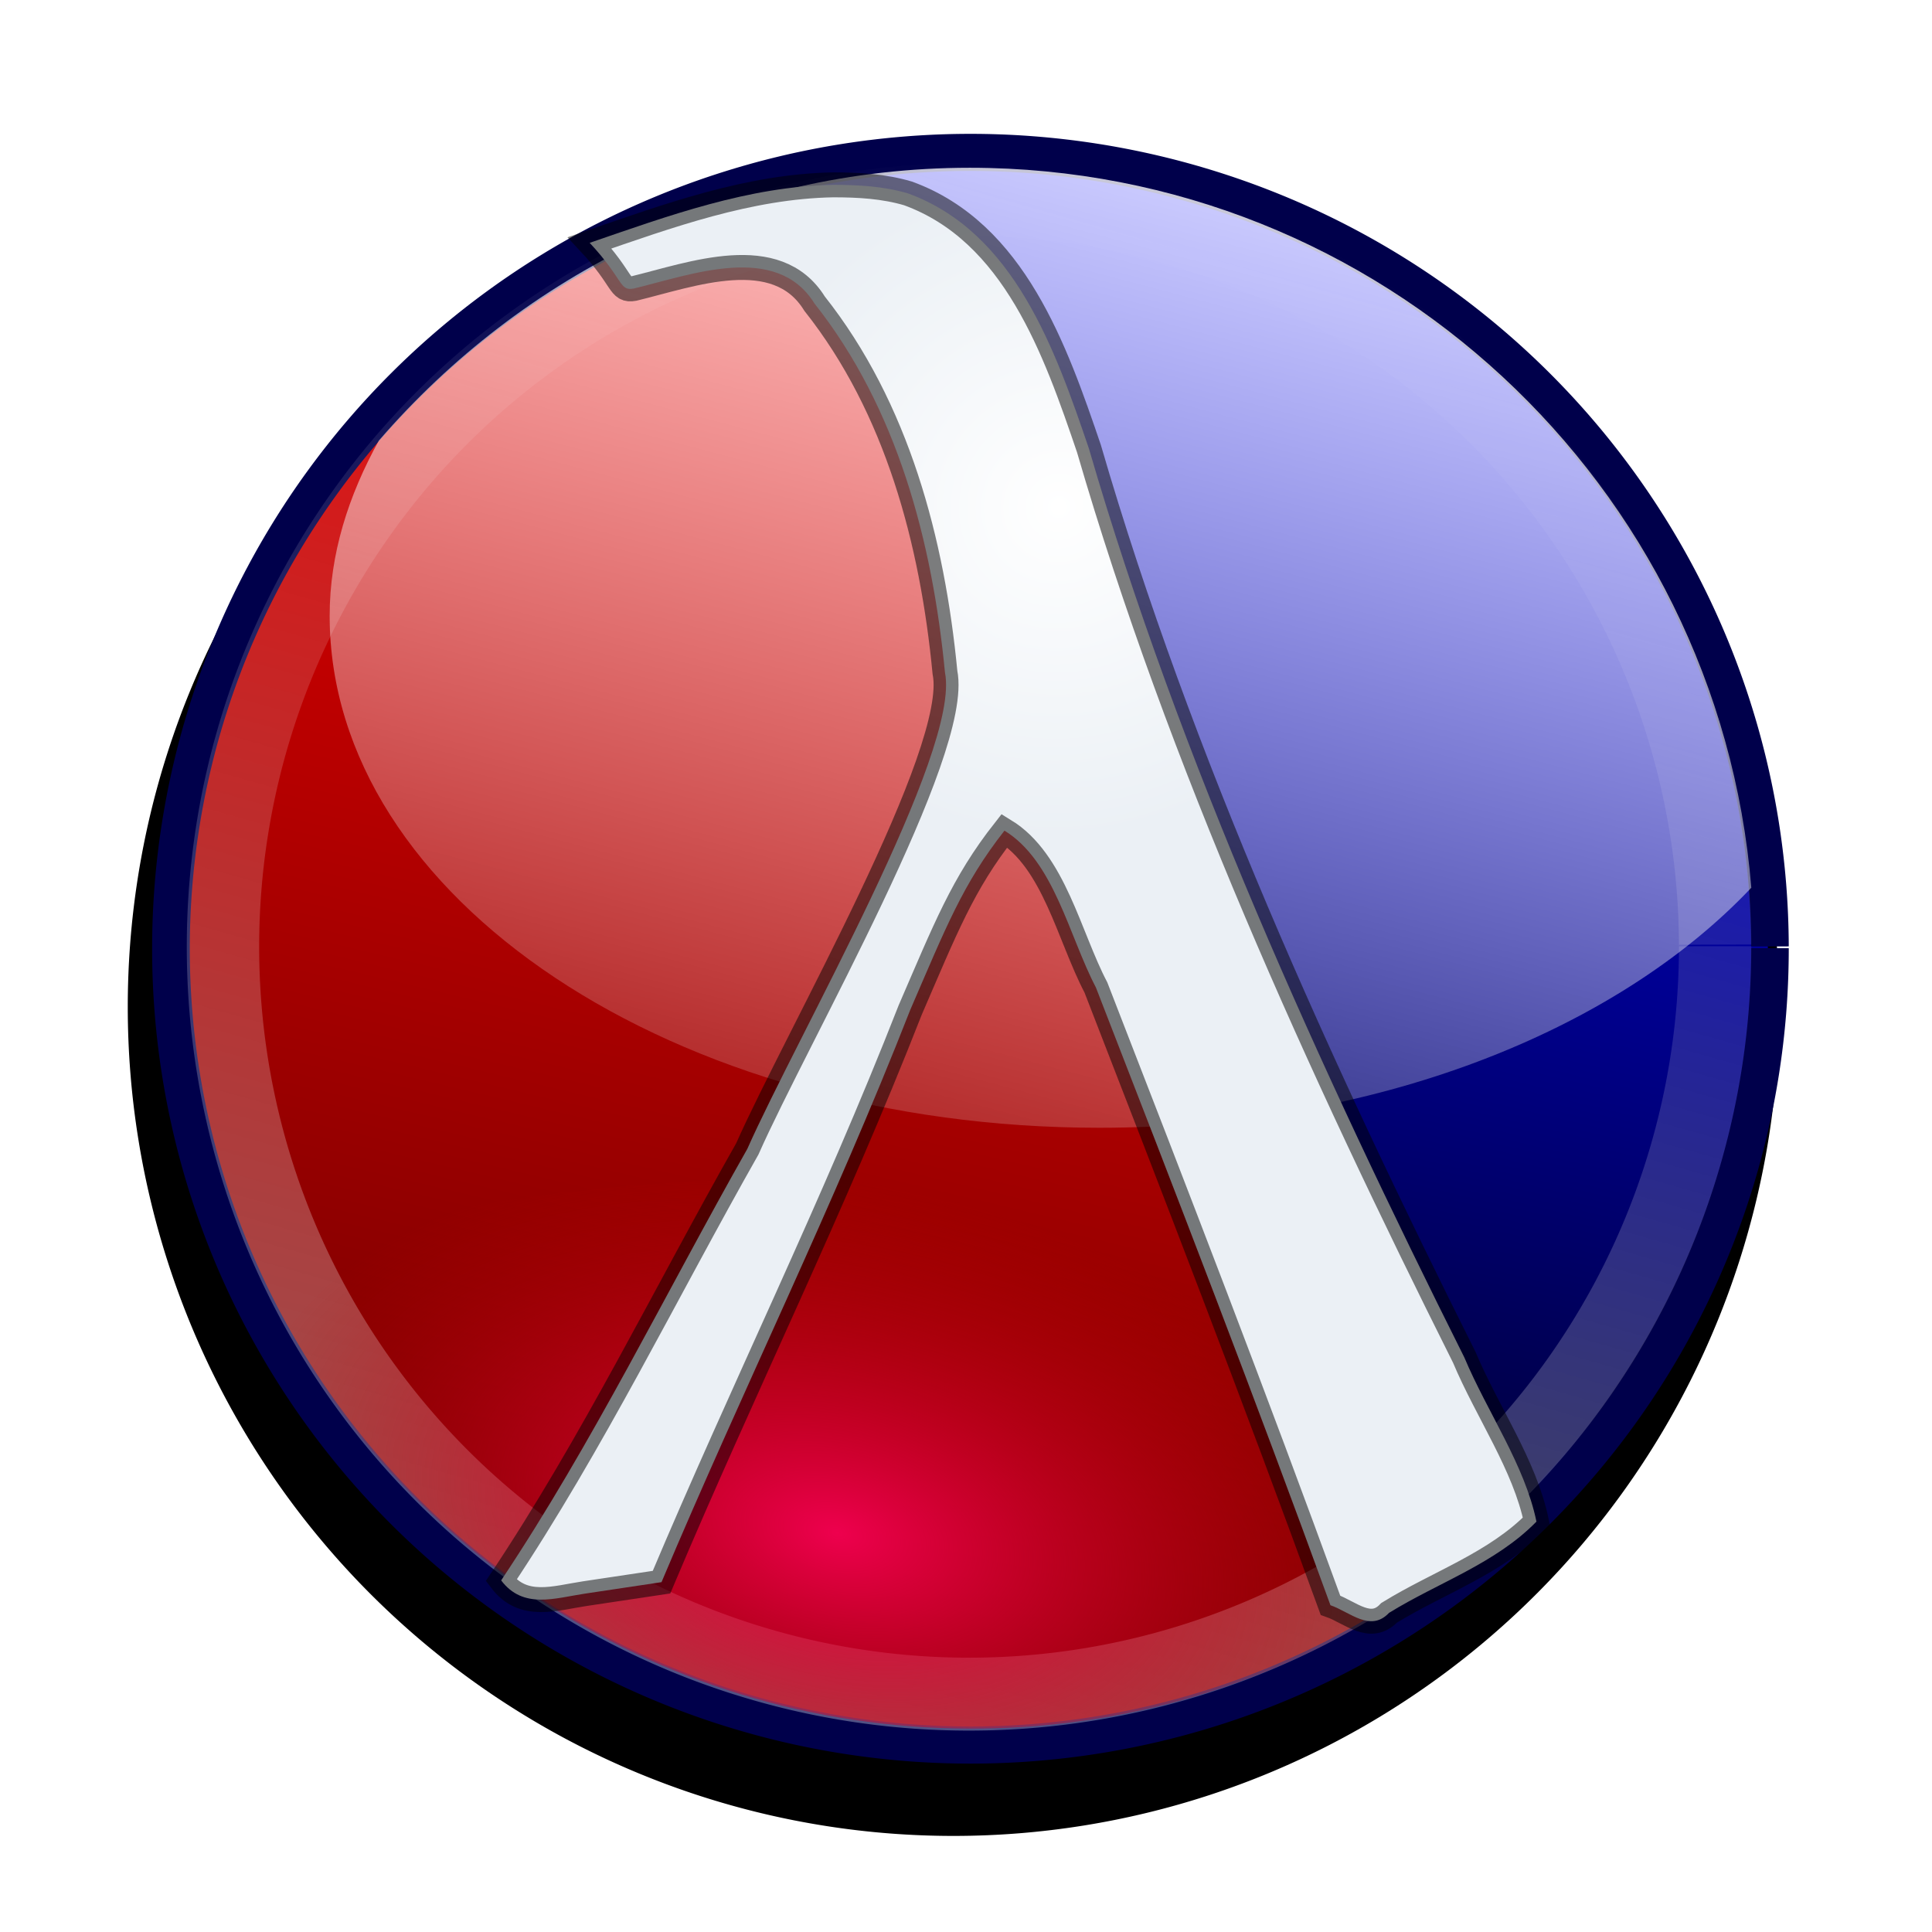 <?xml version="1.0" encoding="UTF-8" standalone="no"?>
<!-- Created with Inkscape (http://www.inkscape.org/) -->
<svg
   xmlns:dc="http://purl.org/dc/elements/1.1/"
   xmlns:cc="http://creativecommons.org/ns#"
   xmlns:rdf="http://www.w3.org/1999/02/22-rdf-syntax-ns#"
   xmlns:svg="http://www.w3.org/2000/svg"
   xmlns="http://www.w3.org/2000/svg"
   xmlns:xlink="http://www.w3.org/1999/xlink"
   xmlns:sodipodi="http://sodipodi.sourceforge.net/DTD/sodipodi-0.dtd"
   xmlns:inkscape="http://www.inkscape.org/namespaces/inkscape"
   width="620"
   height="620"
   id="svg3993"
   sodipodi:version="0.32"
   inkscape:version="0.46"
   sodipodi:docname="plt-logo-red-shiny.svg"
   inkscape:output_extension="org.inkscape.output.svg.inkscape"
   version="1.0"
   inkscape:export-filename="plt-logo-red-shiny.png"
   inkscape:export-xdpi="37.16"
   inkscape:export-ydpi="37.16">
  <defs
     id="defs3995">
    <linearGradient
       id="linearGradient3200">
      <stop
         style="stop-color:#ee004e;stop-opacity:1;"
         offset="0"
         id="stop3202" />
      <stop
         style="stop-color:#c00000;stop-opacity:0;"
         offset="1"
         id="stop3204" />
    </linearGradient>
    <linearGradient
       id="linearGradient3273">
      <stop
         style="stop-color:#ffffff;stop-opacity:1;"
         offset="0"
         id="stop3275" />
      <stop
         style="stop-color:#ebf0f5;stop-opacity:1;"
         offset="1"
         id="stop3277" />
    </linearGradient>
    <linearGradient
       id="linearGradient4073">
      <stop
         style="stop-color:#000000;stop-opacity:1;"
         offset="0"
         id="stop4075" />
      <stop
         style="stop-color:#8f3926;stop-opacity:1;"
         offset="1"
         id="stop4077" />
    </linearGradient>
    <linearGradient
       id="linearGradient3633">
      <stop
         id="stop3635"
         offset="0"
         style="stop-color:#6b0000;stop-opacity:1;" />
      <stop
         id="stop3637"
         offset="1"
         style="stop-color:#ff0000;stop-opacity:1;" />
    </linearGradient>
    <linearGradient
       inkscape:collect="always"
       xlink:href="#linearGradient3633"
       id="linearGradient3767"
       gradientUnits="userSpaceOnUse"
       gradientTransform="translate(55.002,47.86)"
       x1="206.688"
       y1="515.312"
       x2="329.312"
       y2="-2.938" />
    <linearGradient
       id="linearGradient3625">
      <stop
         id="stop3627"
         offset="0"
         style="stop-color:#000000;stop-opacity:1;" />
      <stop
         id="stop3629"
         offset="1"
         style="stop-color:#0000ff;stop-opacity:1;" />
    </linearGradient>
    <linearGradient
       inkscape:collect="always"
       xlink:href="#linearGradient3625"
       id="linearGradient3753"
       gradientUnits="userSpaceOnUse"
       x1="206.688"
       y1="515.312"
       x2="329.312"
       y2="-2.938"
       gradientTransform="translate(55.002,47.86)" />
    <linearGradient
       id="linearGradient3805">
      <stop
         style="stop-color:#3f1910;stop-opacity:1;"
         offset="0"
         id="stop3807" />
      <stop
         style="stop-color:#00008b;stop-opacity:1;"
         offset="1"
         id="stop3809" />
    </linearGradient>
    <linearGradient
       id="linearGradient3565">
      <stop
         style="stop-color:#ffffff;stop-opacity:0.561;"
         offset="0"
         id="stop3567" />
      <stop
         style="stop-color:#ffffff;stop-opacity:0;"
         offset="1"
         id="stop3569" />
    </linearGradient>
    <linearGradient
       inkscape:collect="always"
       xlink:href="#linearGradient3565"
       id="linearGradient3571"
       x1="185.499"
       y1="513.366"
       x2="330.256"
       y2="0.547"
       gradientUnits="userSpaceOnUse" />
    <linearGradient
       id="linearGradient3643">
      <stop
         style="stop-color:#ffffff;stop-opacity:0.789;"
         offset="0"
         id="stop3645" />
      <stop
         style="stop-color:#ffffff;stop-opacity:0.158;"
         offset="1"
         id="stop3647" />
    </linearGradient>
    <linearGradient
       inkscape:collect="always"
       xlink:href="#linearGradient3643"
       id="linearGradient3963"
       x1="303.812"
       y1="15"
       x2="220.125"
       y2="326.188"
       gradientUnits="userSpaceOnUse"
       gradientTransform="translate(53.002,45.86)" />
    <linearGradient
       id="linearGradient3683">
      <stop
         style="stop-color:#ffffff;stop-opacity:1;"
         offset="0"
         id="stop3685" />
      <stop
         style="stop-color:#d0d0d0;stop-opacity:1;"
         offset="1"
         id="stop3687" />
    </linearGradient>
    <inkscape:perspective
       sodipodi:type="inkscape:persp3d"
       inkscape:vp_x="0 : 526.18109 : 1"
       inkscape:vp_y="0 : 1000 : 0"
       inkscape:vp_z="744.09448 : 526.18109 : 1"
       inkscape:persp3d-origin="372.04724 : 350.78739 : 1"
       id="perspective4001" />
    <radialGradient
       inkscape:collect="always"
       xlink:href="#linearGradient3683"
       id="radialGradient3326"
       cx="377.109"
       cy="234.554"
       fx="377.109"
       fy="234.554"
       r="177.078"
       gradientTransform="matrix(-1.332,0.469,-0.458,-1.302,986.986,337.043)"
       gradientUnits="userSpaceOnUse" />
    <radialGradient
       inkscape:collect="always"
       xlink:href="#linearGradient3683"
       id="radialGradient3371"
       cx="-340.748"
       cy="143.805"
       fx="-340.748"
       fy="143.805"
       r="31.062"
       gradientTransform="matrix(-9.043,4.435,-4.624,-9.429,-2049.859,3038.246)"
       gradientUnits="userSpaceOnUse" />
    <filter
       inkscape:collect="always"
       id="filter3269">
      <feGaussianBlur
         inkscape:collect="always"
         stdDeviation="13.352"
         id="feGaussianBlur3271" />
    </filter>
    <radialGradient
       inkscape:collect="always"
       xlink:href="#linearGradient3273"
       id="radialGradient3279"
       cx="351.089"
       cy="207.661"
       fx="351.089"
       fy="207.661"
       r="168.688"
       gradientTransform="matrix(-0.537,0.342,-0.336,-0.529,598.115,152.476)"
       gradientUnits="userSpaceOnUse" />
    <radialGradient
       inkscape:collect="always"
       xlink:href="#linearGradient3200"
       id="radialGradient3206"
       cx="305.25"
       cy="660.01"
       fx="305.25"
       fy="660.01"
       r="239.002"
       gradientTransform="matrix(0.791,0.165,-9.609247e-2,0.46,90.656,137.994)"
       gradientUnits="userSpaceOnUse" />
    <filter
       inkscape:collect="always"
       id="filter3223">
      <feGaussianBlur
         inkscape:collect="always"
         stdDeviation="5.395"
         id="feGaussianBlur3225" />
    </filter>
    <filter
       inkscape:collect="always"
       id="filter3198">
      <feGaussianBlur
         inkscape:collect="always"
         stdDeviation="0.959"
         id="feGaussianBlur3200" />
    </filter>
  </defs>
  <sodipodi:namedview
     id="base"
     pagecolor="#ffffff"
     bordercolor="#666666"
     borderopacity="1.0"
     gridtolerance="10000"
     guidetolerance="10"
     objecttolerance="10"
     inkscape:pageopacity="0.0"
     inkscape:pageshadow="2"
     inkscape:zoom="0.70710678"
     inkscape:cx="333.07495"
     inkscape:cy="280.26563"
     inkscape:document-units="px"
     inkscape:current-layer="layer1"
     showgrid="false"
     inkscape:window-width="1024"
     inkscape:window-height="719"
     inkscape:window-x="150"
     inkscape:window-y="301" />
  <g
     inkscape:label="Layer 1"
     inkscape:groupmode="layer"
     id="layer1">
    <path
       sodipodi:type="arc"
       style="opacity:1;fill:#000000;fill-opacity:1;fill-rule:evenodd;stroke:none;stroke-width:12;stroke-miterlimit:4;stroke-dasharray:none;stroke-opacity:1;filter:url(#filter3269)"
       id="path3949"
       sodipodi:cx="256.5"
       sodipodi:cy="288"
       sodipodi:rx="256.5"
       sodipodi:ry="278"
       d="M 513,288 A 256.5,278 0 1 1 512.999,287.416"
       sodipodi:start="0"
       sodipodi:end="6.2810854"
       sodipodi:open="true"
       transform="matrix(1.033,0,0,0.957,41.002,47.292)"
       inkscape:export-xdpi="5.23"
       inkscape:export-ydpi="5.23" />
    <path
       style="fill:url(#linearGradient3767);fill-opacity:1;fill-rule:evenodd;stroke:none;stroke-width:16;stroke-linecap:butt;stroke-linejoin:miter;stroke-miterlimit:4;stroke-dasharray:none;stroke-opacity:1"
       d="M 250.915,55.117 C 139.991,83.088 58.354,178.188 55.688,303.875 C 54.273,370.527 78.941,453.508 166.438,519.25 C 217.807,545.797 262.48,562.441 311.5,559.188 C 363.876,560.939 427.408,545.982 486.188,491.305 C 424.439,390.015 420.092,392.234 337.031,230 L 336.656,230.594 C 289.341,129.815 290.107,129.654 250.915,55.117 z"
       id="path3774"
       sodipodi:nodetypes="cscccccc" />
    <path
       style="fill:url(#linearGradient3753);fill-opacity:1;fill-rule:evenodd;stroke:none;stroke-width:16;stroke-linecap:butt;stroke-linejoin:miter;stroke-miterlimit:4;stroke-dasharray:none;stroke-opacity:1"
       d="M 485.276,491.196 C 541.615,440.183 570.143,364.646 567.315,303.86 L 567.315,303.329 C 568.445,168.561 447.351,17.322 251.682,53.094 C 287.788,126.461 290.728,129.697 336.48,229.092 C 390.687,345.842 431.135,417.546 485.276,491.196 z"
       id="path3615"
       sodipodi:nodetypes="cccccc"
       inkscape:export-filename="/home/neil/Documents/Misc/Images/path3949.png"
       inkscape:export-xdpi="5.23"
       inkscape:export-ydpi="5.23" />
    <path
       sodipodi:type="arc"
       style="opacity:1;fill:none;fill-opacity:0.495;fill-rule:evenodd;stroke:#00004b;stroke-width:12.298;stroke-miterlimit:4;stroke-dasharray:none;stroke-opacity:1"
       id="path3803"
       sodipodi:cx="268"
       sodipodi:cy="303"
       sodipodi:rx="261"
       sodipodi:ry="264"
       d="M 529,303 A 261,264 0 1 1 528.999,302.446"
       sodipodi:start="0"
       sodipodi:end="6.2810854"
       sodipodi:open="true"
       transform="matrix(0.983,0,0,0.968,47.981,10.957)"
       inkscape:export-filename="/home/neil/Documents/Misc/Images/path3949.png"
       inkscape:export-xdpi="5.23"
       inkscape:export-ydpi="5.23" />
    <path
       sodipodi:type="arc"
       style="opacity:1;fill:none;fill-opacity:1;fill-rule:evenodd;stroke:url(#linearGradient3571);stroke-width:25.029;stroke-miterlimit:4;stroke-dasharray:none;stroke-opacity:0.567;filter:url(#filter3223)"
       id="path3553"
       sodipodi:cx="257"
       sodipodi:cy="256.5"
       sodipodi:rx="258"
       sodipodi:ry="256.5"
       d="M 515,256.5 A 258,256.5 0 1 1 514.999,255.961"
       sodipodi:start="0"
       sodipodi:end="6.2810854"
       sodipodi:open="true"
       transform="matrix(0.928,0,0,0.935,72.482,63.826)"
       inkscape:export-filename="/home/neil/Documents/Misc/Images/path3949.png"
       inkscape:export-xdpi="5.23"
       inkscape:export-ydpi="5.23" />
    <path
       style="opacity:1;fill:url(#linearGradient3963);fill-opacity:1;fill-rule:evenodd;stroke:none;stroke-width:8;stroke-miterlimit:4;stroke-dasharray:none;stroke-opacity:0.505;filter:url(#filter3198)"
       d="M 321.847,60.86 C 245.97,60.86 178.642,95.35 132.583,149.267 C 122.848,167.101 116.815,185.995 116.815,206.093 C 116.815,297.703 227.237,372.047 363.299,372.047 C 451.266,372.047 528.504,340.961 572.127,294.235 C 561.618,163.605 453.514,60.86 321.847,60.86 z"
       id="path3641"
       inkscape:export-filename="/home/neil/Documents/Misc/Images/path3949.png"
       inkscape:export-xdpi="5.23"
       inkscape:export-ydpi="5.23"
       transform="matrix(1.002,0,0,0.99,-11.257,-6.413)"
       sodipodi:nodetypes="ccsscc" />
    <path
       style="opacity:1;fill:url(#radialGradient3206);fill-opacity:1;fill-rule:evenodd;stroke:none;stroke-width:8;stroke-miterlimit:4;stroke-dasharray:none;stroke-opacity:0.502"
       d="M 257.281,378.281 C 190.331,378.281 128.941,388.132 81.156,404.531 C 120.077,492.908 208.674,554.719 311.719,554.719 C 395.243,554.719 469.303,514.101 515.094,451.656 C 475.547,408.76 374.995,378.281 257.281,378.281 z"
       id="path3196" />
    <path
       style="fill:url(#radialGradient3279);fill-opacity:1;stroke:#000000;stroke-width:8;stroke-miterlimit:10.433;stroke-dasharray:none;stroke-opacity:0.502"
       d="M 267.367,59.32 C 240.293,59.809 214.535,69.222 189.231,77.929 C 200.27,89.752 198.605,93.487 203.423,92.589 C 221.862,88.123 249.21,77.73 261.394,97.423 C 287.959,130.981 299.224,173.927 303.249,215.799 C 308.407,241.239 255.945,332.325 239.826,368.682 C 213.625,414.911 190.35,462.887 160.829,507.167 C 167.889,516.51 178.089,512.854 187.691,511.417 C 195.889,510.189 204.088,508.961 212.286,507.733 C 238.726,445.044 267.274,387.501 292.085,324.139 C 303.391,298.026 308.913,283.662 322.346,266.562 C 338.27,276.305 343.011,300.335 351.699,316.914 C 377.301,382.794 402.793,448.717 426.957,515.135 C 433.281,517.338 439.773,523.918 445.772,517.576 C 461.553,507.845 479.925,501.751 493.065,488.301 C 489.316,470.122 477.27,453.119 469.932,435.636 C 423.417,342.677 378.569,244.074 349.453,143.977 C 338.73,112.472 325.526,74.507 291.4,62.07 C 283.626,59.762 275.434,59.319 267.367,59.32 z"
       id="path4218"
       sodipodi:nodetypes="ccccccccccccccccccc" />
  </g>
</svg>
